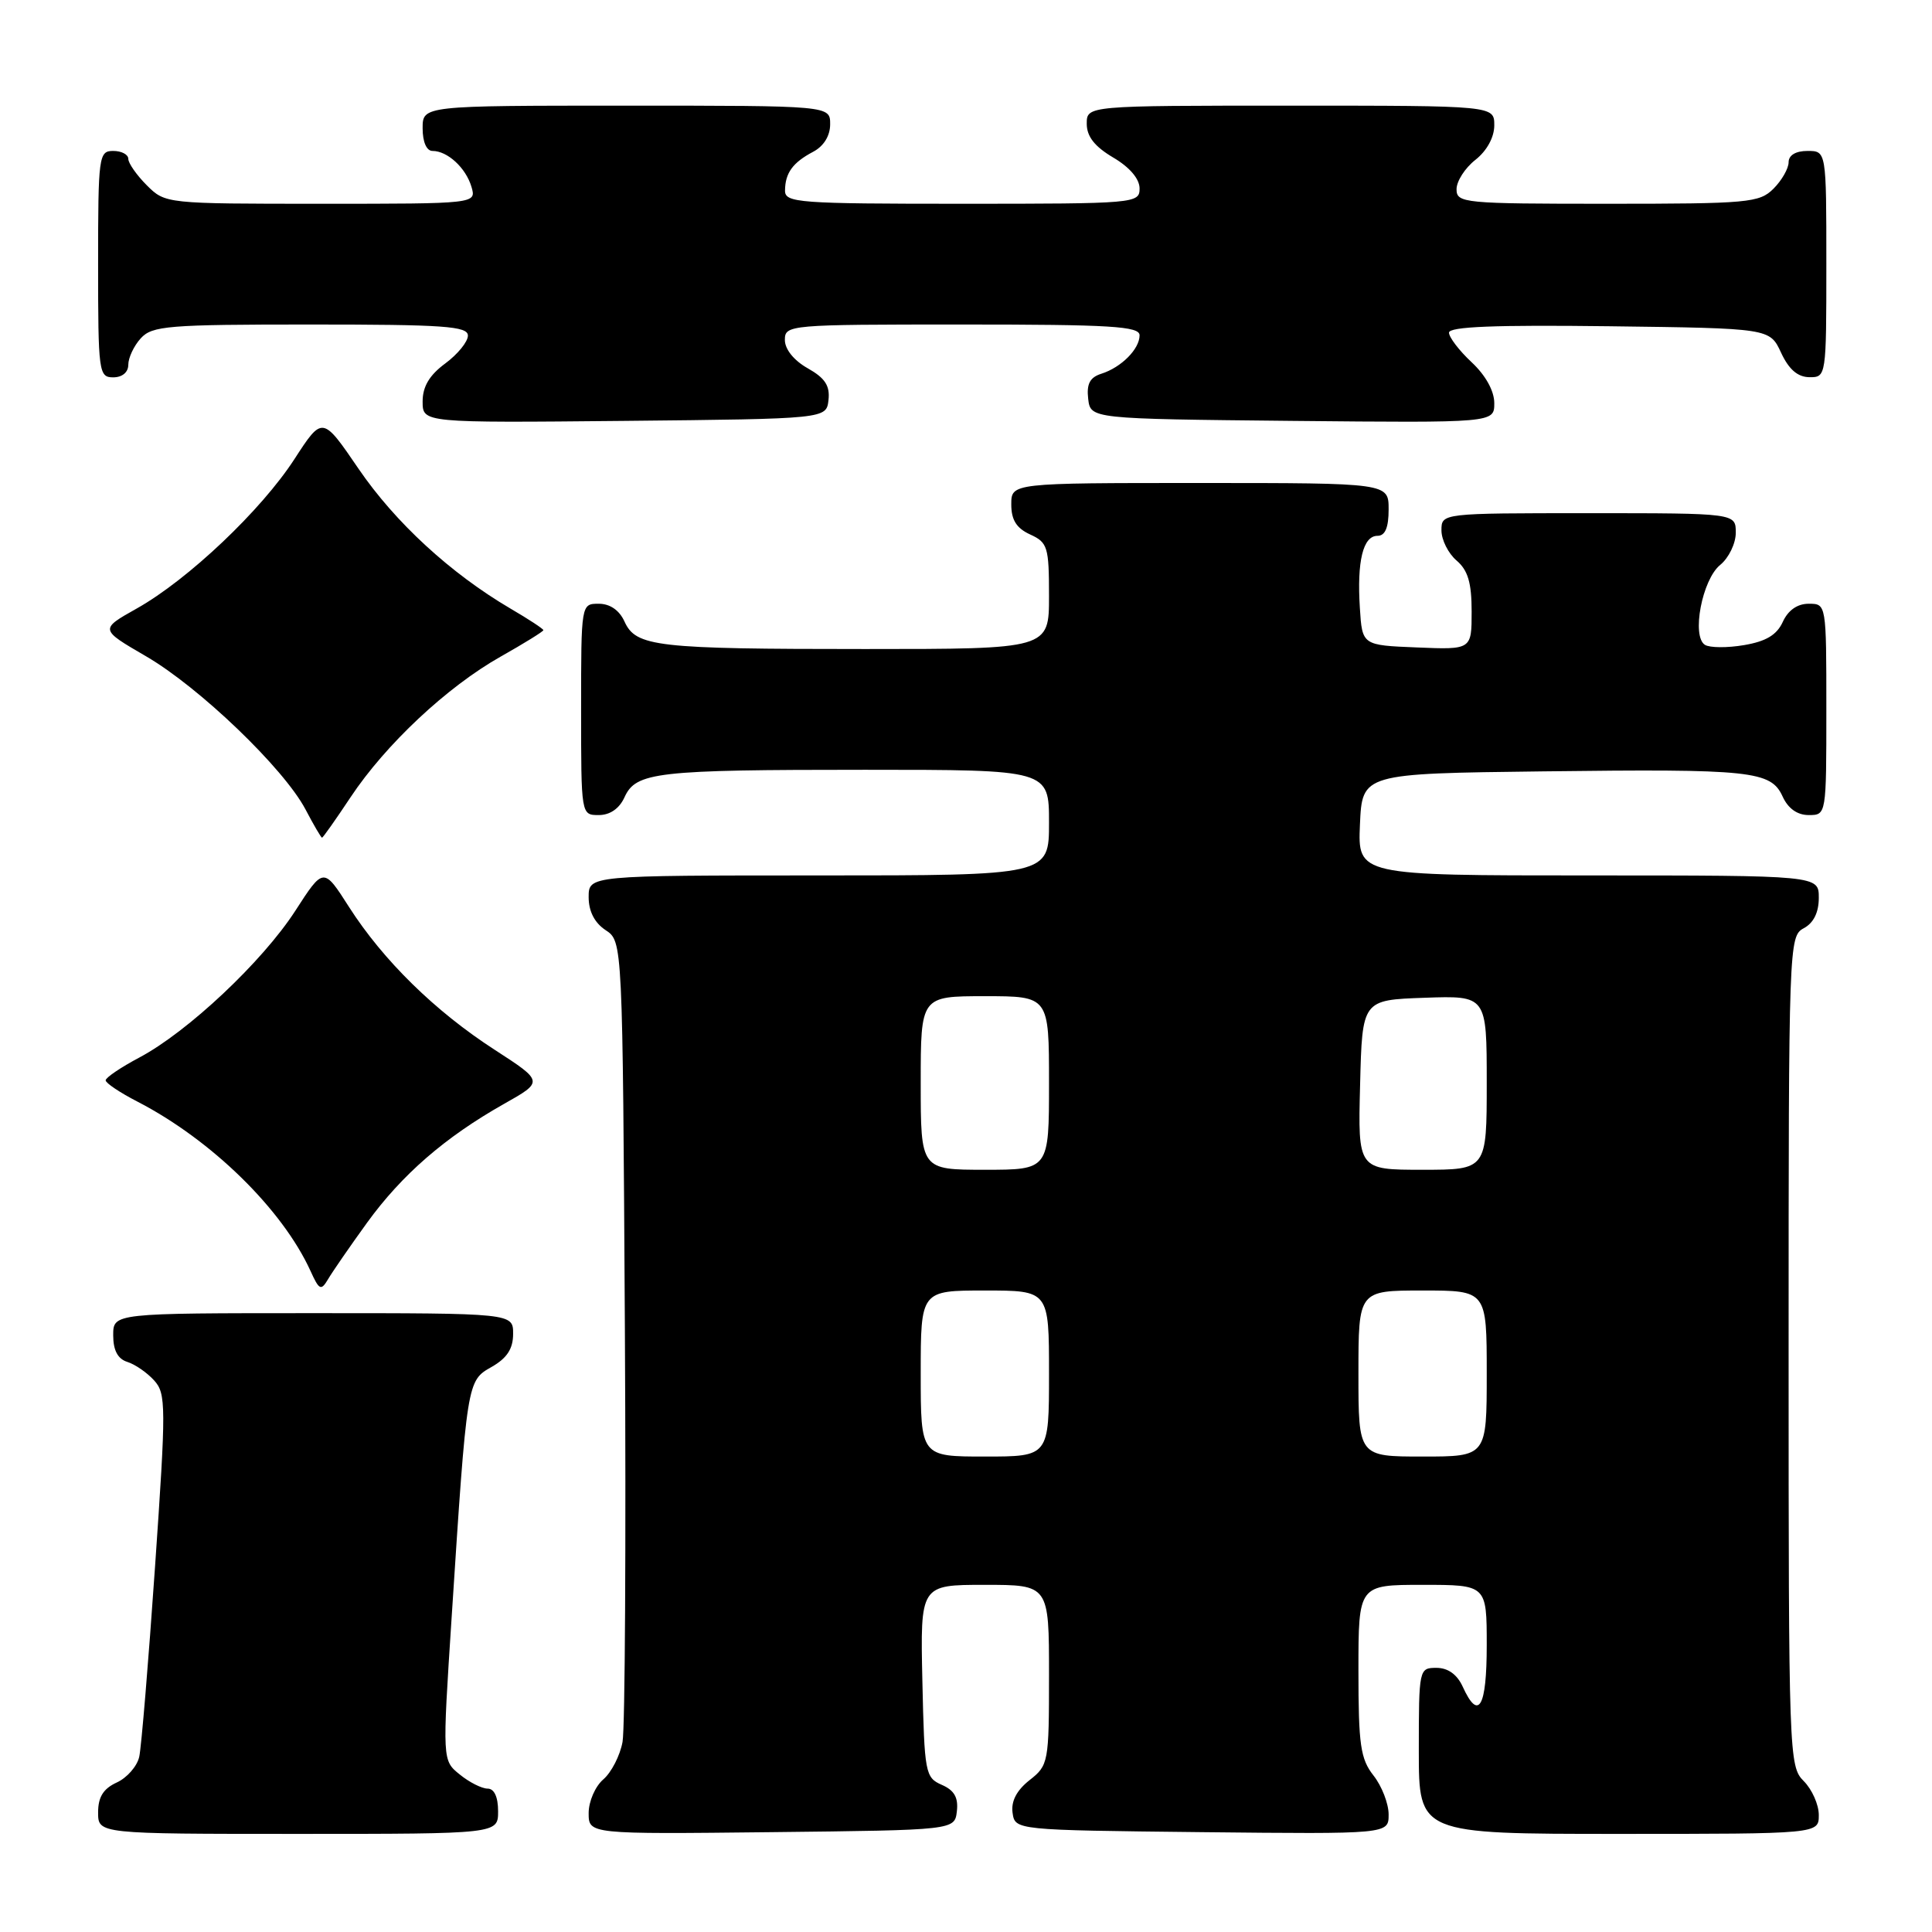 <?xml version="1.0" encoding="UTF-8" standalone="no"?>
<!DOCTYPE svg PUBLIC "-//W3C//DTD SVG 1.1//EN" "http://www.w3.org/Graphics/SVG/1.1/DTD/svg11.dtd" >
<svg xmlns="http://www.w3.org/2000/svg" xmlns:xlink="http://www.w3.org/1999/xlink" version="1.1" viewBox="0 0 256 256">
 <g >
 <path fill="currentColor"
d=" M 66.00 240.00 C 66.00 238.11 65.49 237.00 64.61 237.00 C 63.85 237.00 62.18 236.16 60.92 235.13 C 58.61 233.27 58.61 233.27 59.84 214.38 C 61.89 182.86 61.87 182.98 65.15 181.12 C 67.18 179.96 67.99 178.72 67.99 176.75 C 68.00 174.00 68.00 174.00 41.50 174.00 C 15.00 174.00 15.00 174.00 15.00 176.93 C 15.00 178.92 15.60 180.06 16.87 180.46 C 17.90 180.78 19.50 181.89 20.43 182.92 C 22.01 184.67 22.02 186.27 20.54 207.64 C 19.67 220.22 18.73 231.53 18.45 232.78 C 18.17 234.04 16.83 235.57 15.47 236.19 C 13.69 237.01 13.00 238.11 13.00 240.16 C 13.00 243.00 13.00 243.00 39.50 243.00 C 66.00 243.00 66.00 243.00 66.00 240.00 Z  M 126.79 240.00 C 127.00 238.19 126.45 237.22 124.79 236.50 C 122.60 235.54 122.49 234.95 122.22 222.75 C 121.94 210.00 121.94 210.00 130.47 210.00 C 139.00 210.00 139.00 210.00 139.00 221.93 C 139.00 233.55 138.93 233.91 136.42 235.88 C 134.71 237.23 133.96 238.67 134.17 240.20 C 134.50 242.50 134.50 242.50 159.25 242.77 C 184.00 243.03 184.00 243.03 184.00 240.43 C 184.00 238.99 183.10 236.67 182.00 235.27 C 180.27 233.07 180.00 231.22 180.00 221.37 C 180.00 210.00 180.00 210.00 188.50 210.00 C 197.00 210.00 197.00 210.00 197.00 218.00 C 197.00 226.24 195.92 228.11 193.82 223.50 C 193.08 221.87 191.86 221.00 190.34 221.00 C 188.03 221.00 188.00 221.13 188.00 232.00 C 188.00 243.00 188.00 243.00 214.50 243.00 C 241.00 243.00 241.00 243.00 241.00 240.50 C 241.00 239.12 240.10 237.10 239.00 236.00 C 237.05 234.05 237.00 232.67 237.00 179.04 C 237.00 125.09 237.04 124.05 239.00 123.00 C 240.31 122.30 241.00 120.91 241.00 118.96 C 241.00 116.00 241.00 116.00 210.45 116.00 C 179.91 116.00 179.91 116.00 180.20 109.25 C 180.50 102.50 180.50 102.50 204.50 102.21 C 232.15 101.87 234.65 102.14 236.21 105.55 C 236.93 107.13 238.15 108.00 239.66 108.00 C 242.00 108.00 242.00 108.00 242.00 94.00 C 242.00 80.00 242.00 80.00 239.66 80.00 C 238.16 80.00 236.93 80.86 236.23 82.40 C 235.44 84.13 234.01 84.99 231.10 85.48 C 228.89 85.86 226.56 85.84 225.92 85.45 C 224.11 84.33 225.54 76.79 227.94 74.85 C 229.07 73.93 230.00 72.01 230.00 70.59 C 230.00 68.00 230.00 68.00 210.50 68.00 C 191.00 68.00 191.00 68.00 191.00 70.28 C 191.00 71.53 191.90 73.33 193.00 74.27 C 194.51 75.56 195.00 77.22 195.00 81.03 C 195.00 86.09 195.00 86.09 187.75 85.79 C 180.50 85.50 180.50 85.50 180.19 80.57 C 179.79 74.36 180.61 71.00 182.52 71.00 C 183.54 71.00 184.00 69.92 184.00 67.50 C 184.00 64.00 184.00 64.00 159.00 64.00 C 134.00 64.00 134.00 64.00 134.00 66.84 C 134.00 68.90 134.69 69.99 136.50 70.82 C 138.82 71.88 139.00 72.46 139.00 78.98 C 139.00 86.00 139.00 86.00 114.63 86.00 C 86.94 86.00 84.27 85.70 82.75 82.36 C 82.07 80.86 80.83 80.00 79.34 80.00 C 77.00 80.00 77.00 80.00 77.00 94.00 C 77.00 108.00 77.00 108.00 79.34 108.00 C 80.83 108.00 82.07 107.14 82.75 105.64 C 84.27 102.30 86.94 102.00 114.62 102.00 C 139.00 102.00 139.00 102.00 139.00 109.00 C 139.00 116.00 139.00 116.00 108.50 116.00 C 78.00 116.00 78.00 116.00 78.00 118.88 C 78.00 120.75 78.78 122.28 80.25 123.25 C 82.50 124.74 82.50 124.74 82.80 176.12 C 82.96 204.38 82.82 228.99 82.49 230.81 C 82.16 232.63 81.01 234.86 79.94 235.78 C 78.87 236.70 78.00 238.70 78.00 240.24 C 78.00 243.04 78.00 243.04 102.25 242.77 C 126.50 242.50 126.50 242.50 126.79 240.00 Z  M 48.62 162.04 C 53.24 155.66 58.96 150.69 66.77 146.28 C 72.04 143.31 72.04 143.31 65.56 139.11 C 57.66 134.01 50.78 127.26 46.26 120.20 C 42.87 114.89 42.87 114.89 39.12 120.70 C 34.77 127.42 24.89 136.72 18.46 140.13 C 16.01 141.43 14.00 142.79 14.00 143.15 C 14.00 143.51 15.91 144.79 18.25 145.99 C 28.04 151.06 37.41 160.23 41.14 168.40 C 42.30 170.96 42.54 171.07 43.47 169.50 C 44.04 168.53 46.35 165.18 48.62 162.04 Z  M 46.45 105.64 C 51.09 98.65 59.24 91.01 66.33 87.01 C 69.45 85.25 72.00 83.67 72.00 83.50 C 72.00 83.33 70.04 82.04 67.64 80.64 C 59.72 75.99 52.38 69.24 47.52 62.13 C 42.73 55.11 42.73 55.11 39.03 60.81 C 34.63 67.61 24.92 76.81 18.12 80.63 C 13.21 83.39 13.21 83.39 19.33 86.95 C 26.41 91.06 37.60 101.80 40.48 107.25 C 41.56 109.31 42.55 111.00 42.67 111.00 C 42.79 111.00 44.49 108.59 46.45 105.64 Z  M 109.78 53.00 C 109.99 51.11 109.32 50.09 107.03 48.80 C 105.20 47.77 104.00 46.28 104.00 45.05 C 104.00 43.04 104.49 43.00 127.50 43.00 C 147.20 43.00 151.00 43.23 151.00 44.43 C 151.00 46.25 148.58 48.68 145.94 49.52 C 144.42 50.00 143.96 50.87 144.19 52.84 C 144.50 55.50 144.50 55.50 171.25 55.77 C 198.00 56.03 198.00 56.03 198.00 53.42 C 198.00 51.80 196.85 49.73 195.00 48.00 C 193.35 46.46 192.00 44.69 192.00 44.08 C 192.00 43.28 198.09 43.04 213.25 43.23 C 234.50 43.50 234.50 43.50 236.00 46.73 C 237.03 48.95 238.20 49.96 239.75 49.98 C 241.98 50.00 242.00 49.90 242.00 35.00 C 242.00 20.00 242.00 20.00 239.50 20.00 C 237.94 20.00 237.00 20.57 237.00 21.50 C 237.00 22.32 236.10 23.90 235.00 25.00 C 233.13 26.87 231.67 27.00 213.00 27.00 C 193.92 27.00 193.00 26.91 193.00 25.07 C 193.00 24.01 194.12 22.26 195.50 21.18 C 197.02 19.98 198.00 18.19 198.00 16.61 C 198.00 14.00 198.00 14.00 171.00 14.00 C 144.00 14.00 144.00 14.00 144.00 16.40 C 144.00 18.09 145.05 19.42 147.50 20.87 C 149.68 22.15 151.00 23.70 151.00 24.97 C 151.00 26.95 150.46 27.00 127.50 27.00 C 105.78 27.00 104.00 26.87 104.02 25.25 C 104.04 22.92 105.04 21.54 107.75 20.11 C 109.15 19.37 110.00 18.00 110.00 16.46 C 110.00 14.00 110.00 14.00 83.00 14.00 C 56.00 14.00 56.00 14.00 56.00 17.00 C 56.00 18.81 56.52 20.00 57.31 20.00 C 59.29 20.00 61.72 22.23 62.47 24.75 C 63.13 27.00 63.13 27.00 42.52 27.00 C 21.97 27.00 21.90 26.99 19.45 24.55 C 18.10 23.20 17.00 21.62 17.00 21.05 C 17.00 20.47 16.10 20.00 15.00 20.00 C 13.09 20.00 13.00 20.67 13.00 35.00 C 13.00 49.33 13.09 50.00 15.00 50.00 C 16.20 50.00 17.00 49.33 17.00 48.33 C 17.00 47.41 17.74 45.83 18.65 44.83 C 20.16 43.17 22.23 43.00 41.15 43.00 C 58.83 43.00 62.00 43.22 62.00 44.47 C 62.00 45.28 60.65 46.94 59.00 48.16 C 56.90 49.71 56.00 51.22 56.00 53.20 C 56.00 56.03 56.00 56.03 82.75 55.77 C 109.50 55.50 109.50 55.50 109.78 53.00 Z  M 122.00 182.00 C 122.00 171.00 122.00 171.00 130.50 171.00 C 139.00 171.00 139.00 171.00 139.00 182.00 C 139.00 193.00 139.00 193.00 130.50 193.00 C 122.00 193.00 122.00 193.00 122.00 182.00 Z  M 180.00 182.00 C 180.00 171.00 180.00 171.00 188.50 171.00 C 197.00 171.00 197.00 171.00 197.00 182.00 C 197.00 193.00 197.00 193.00 188.50 193.00 C 180.00 193.00 180.00 193.00 180.00 182.00 Z  M 122.00 143.50 C 122.00 132.00 122.00 132.00 130.50 132.00 C 139.00 132.00 139.00 132.00 139.00 143.50 C 139.00 155.00 139.00 155.00 130.50 155.00 C 122.00 155.00 122.00 155.00 122.00 143.50 Z  M 180.22 143.75 C 180.50 132.50 180.50 132.50 188.75 132.21 C 197.00 131.92 197.00 131.92 197.00 143.46 C 197.00 155.00 197.00 155.00 188.47 155.00 C 179.93 155.00 179.93 155.00 180.22 143.75 Z "/>
</g>
</svg>